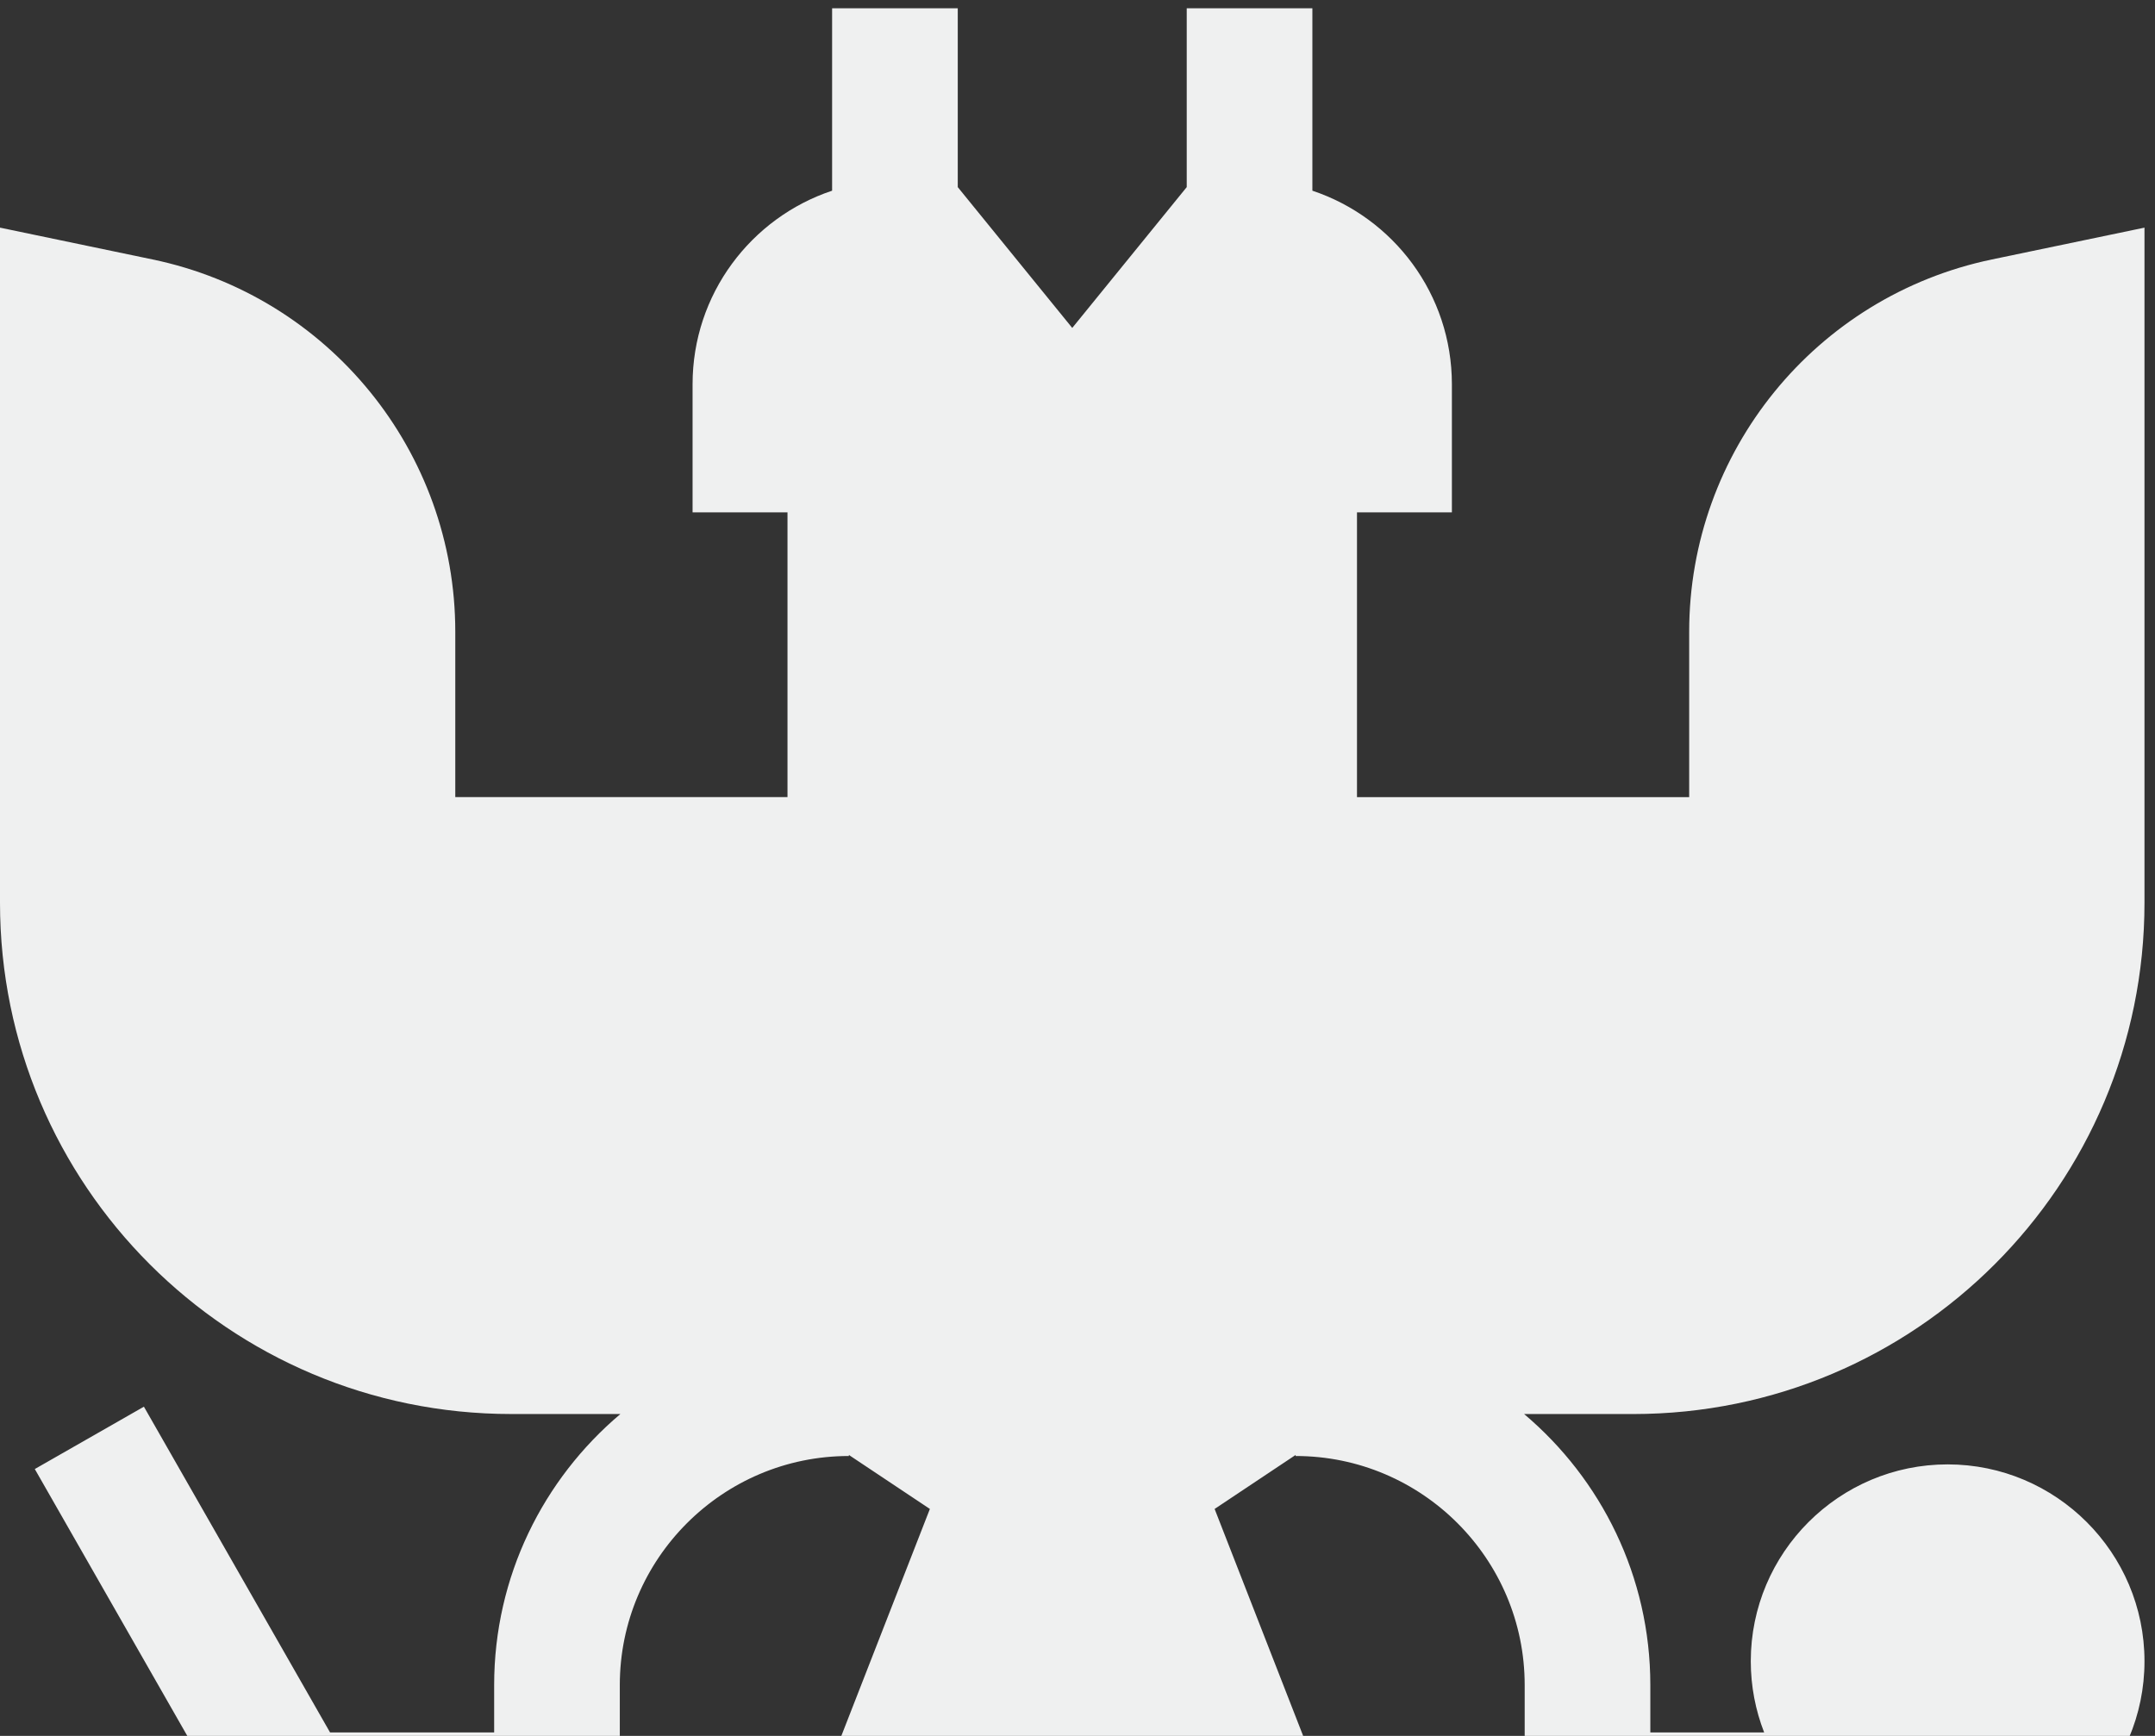 <svg width="108" height="87" viewBox="0 0 108 87" fill="none" xmlns="http://www.w3.org/2000/svg">
<rect x="0" y="0" width="108" height="87" fill="#333333" stroke="none"/>
<path d="M107.473 45.244V11.409L99.827 13.003C90.989 14.846 84.655 22.636 84.655 31.664V39.95H68.007V25.679H72.763V19.26C72.763 14.743 69.834 10.912 65.771 9.557V0.414H59.474V9.378L53.737 16.435L47.999 9.378V0.414H41.702V9.557C37.639 10.911 34.709 14.742 34.709 19.26V25.679H39.466V39.949H22.817V31.663C22.817 22.635 16.484 14.845 7.646 13.003L0 11.409V45.244C0 59.396 11.473 70.868 25.625 70.868H31.091C27.226 74.132 24.765 79.008 24.765 84.451V86.826H16.541L7.212 70.5L1.744 73.625L17.387 101L22.855 97.876L20.139 93.123H31.062V84.451C31.062 78.122 36.212 72.972 42.542 72.972V72.919L46.602 75.625L40.204 92.025C47.991 98.699 59.482 98.699 67.269 92.025L60.872 75.625L64.932 72.919V72.972C71.261 72.972 76.411 78.122 76.411 84.451V93.123H97.607C103.047 93.123 107.473 88.698 107.473 83.258C107.473 77.818 103.047 73.392 97.607 73.392C92.167 73.392 87.742 77.818 87.742 83.258C87.742 84.516 87.981 85.719 88.412 86.826H82.708V84.451C82.708 79.009 80.247 74.132 76.382 70.869H81.848C96.001 70.868 107.473 59.396 107.473 45.244Z" fill="#EFF0F0"/>
</svg>
